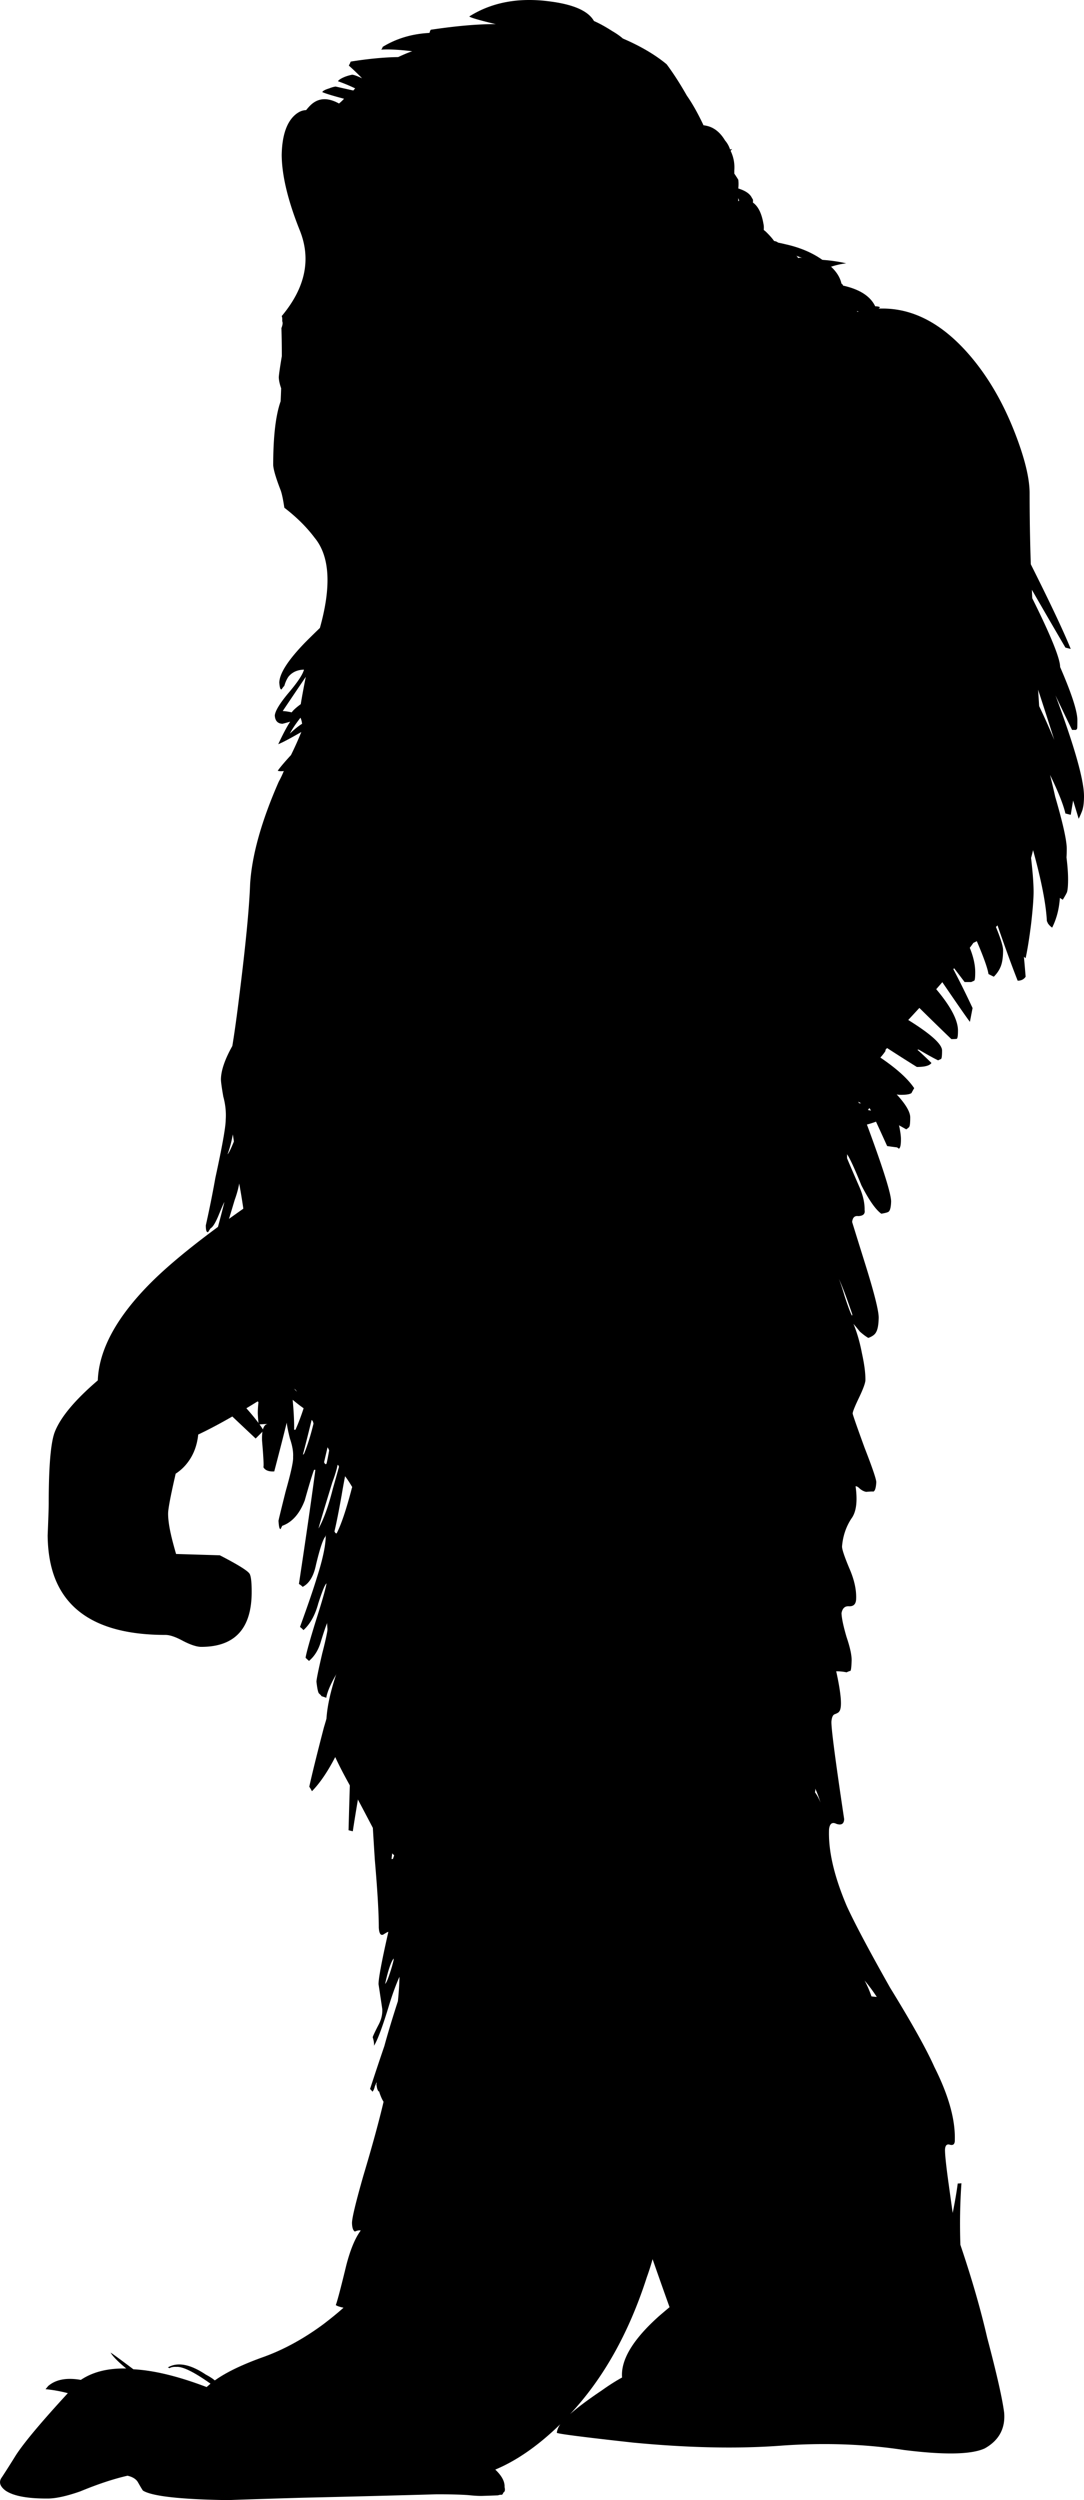 <svg xmlns="http://www.w3.org/2000/svg" version="1.2" width="204.277" height="471.006" viewBox="0 0 204.277 471.006" overflow="inherit"><g fill-rule="evenodd"><path d="M103.527.257c4.533.566 7.333 1.8 8.4 3.7 1 .434 2.15 1.067 3.45 1.9.8.466 1.467.933 2 1.4 3.333 1.433 6.083 3.05 8.25 4.85 1.267 1.7 2.533 3.667 3.8 5.9 1.033 1.467 2.083 3.333 3.15 5.6 1.667.167 3.017 1.117 4.05 2.85.433.5.75 1.067.95 1.7.2-.033.333-.067.4-.1-.1.133-.2.25-.3.35.567 1.167.8 2.4.7 3.7v.6c.233.333.483.717.75 1.15.066.5.066 1.05 0 1.65 1.4.433 2.267 1.05 2.6 1.85.167.133.216.4.15.8 1 .7 1.667 2.05 2 4.05.066.233.083.6.05 1.1.1.1.2.184.3.25.733.7 1.283 1.317 1.65 1.85.3.033.55.133.75.3.5.1.95.2 1.35.3 2.733.6 5.066 1.583 7 2.95 1.5.1 3 .317 4.5.65-.9.1-1.866.316-2.9.65.034.033.067.05.101.05h.05v.05c1 .966 1.616 2 1.85 3.1.101 0 .2.117.3.35 3.134.7 5.15 2 6.051 3.9.399 0 .684.05.85.15.066.1-.117.267-.55.5.167.333.267.667.3 1-.3-.233-.6-.483-.9-.75-.366.1-.916.267-1.649.5a5.648 5.648 0 0 0-1.55-.5c.1.033.133.117.1.25a49 49 0 0 1 7.75 9.25c4.166 6.033 6.133 12.133 5.9 18.3.232-.066.133 1.45-.301 4.55a8.762 8.762 0 0 1-.649 1.8c.267 1.334.333 2.867.2 4.601-.2 8.8-2.2 23.267-6 43.399-2.601 15.733-4.917 28.334-6.95 37.801 1.267 4 2.35 7.716 3.25 11.149-1.4-1.133-2.784-3.416-4.15-6.85v.05c.8 2.434 1.733 5.316 2.8 8.65 4.334 13.133 6.467 20.85 6.4 23.149 0 1.033-.133 1.601-.4 1.7a1.968 1.968 0 0 0-.35-.25 57.124 57.124 0 0 1-1.85-.25c-3.167-7-6.051-13.066-8.65-18.2.033.334 0 .717-.1 1.15.967 2.434 2.6 6.733 4.899 12.899 3.067 8.267 4.601 13.134 4.601 14.601-.033 1.033-.184 1.666-.45 1.899-.134.134-.601.267-1.4.4-1.066-.767-2.316-2.55-3.75-5.35-1.3-3.2-2.2-5.15-2.7-5.851v.75c.134.367.884 2.117 2.25 5.25.734 1.634 1.084 3.134 1.051 4.5.133.733-.268 1.117-1.2 1.15-.667-.101-1.05.267-1.15 1.1.034.134.884 2.867 2.55 8.2 1.734 5.566 2.551 8.917 2.45 10.05-.033 1.2-.2 2.05-.5 2.55-.233.434-.716.784-1.45 1.051-.467-.267-1-.667-1.6-1.2a40.383 40.383 0 0 0-1.2-1.45c.667 1.6 1.2 3.45 1.601 5.55.467 2.134.684 3.851.649 5.15-.066.6-.466 1.666-1.2 3.2-.8 1.666-1.199 2.666-1.199 3 .066.366.816 2.517 2.25 6.449 1.533 3.934 2.266 6.117 2.199 6.551-.066 1.033-.25 1.6-.55 1.699-.134-.033-.583-.017-1.35.051-.4-.067-.8-.267-1.2-.601-.334-.333-.6-.483-.8-.45.399 2.834.134 4.867-.8 6.101-1 1.533-1.584 3.267-1.75 5.2-.033.5.416 1.866 1.35 4.1.967 2.2 1.4 4.184 1.3 5.95-.066.899-.533 1.316-1.399 1.25-.734-.033-1.184.399-1.351 1.3.034.967.351 2.467.95 4.5.7 2.066 1.017 3.6.95 4.6-.034 1.134-.116 1.733-.25 1.801-.034-.034-.267.05-.7.25-.6-.134-1.25-.2-1.95-.2.967 4.399 1.15 6.934.55 7.6-.1.167-.383.334-.85.5-.334.134-.533.584-.6 1.351-.066 1.133.732 7.267 2.399 18.399-.033.9-.517 1.2-1.45.9-.8-.4-1.266-.066-1.399 1-.167 4.033.95 8.866 3.35 14.5 1.5 3.267 4.217 8.383 8.15 15.35 4.1 6.667 6.884 11.65 8.35 14.95 2.667 5.3 3.95 9.866 3.851 13.7.033.8-.268 1.116-.9.95-.6-.2-.916.116-.95.949 0 .934.2 2.867.601 5.801.467 3.366.75 5.399.85 6.1.434-2.167.75-4.017.95-5.55.233 0 .466-.017.7-.05-.268 3.733-.334 7.6-.2 11.6 2.134 6.3 3.816 12.134 5.05 17.5 1.8 6.8 2.867 11.517 3.2 14.15.233 2.966-.983 5.199-3.65 6.699-2.5 1.167-7.583 1.267-15.25.301-7.433-1.134-15.2-1.4-23.3-.801-8.167.601-17.45.4-27.85-.6-9.633-1.066-14.383-1.684-14.25-1.85.067-.534.283-1.067.65-1.601-4.1 4-8.183 6.851-12.25 8.55 1.233 1.167 1.817 2.267 1.75 3.301.133.533.067.866-.2 1-.1.233-.2.383-.3.449-.2-.033-.45 0-.75.101-.8.033-1.733.066-2.8.1-.633.033-1.583-.017-2.85-.149-1.433-.101-3.4-.15-5.9-.15-8.2.233-16.65.45-25.35.65-7.9.233-12.534.383-13.9.449-9.033-.133-14.4-.733-16.1-1.8-.167-.233-.467-.733-.9-1.5-.333-.633-1-1.066-2-1.3-2.634.6-5.6 1.583-8.9 2.95-2.466.866-4.466 1.316-6 1.35-3.899.033-6.6-.467-8.1-1.5-1.1-.833-1.316-1.684-.65-2.55a189.81 189.81 0 0 0 2.601-4.1c1.533-2.367 4.8-6.267 9.8-11.7-1.4-.367-2.8-.617-4.2-.75l.5-.601c1.434-1.233 3.483-1.616 6.15-1.149 2.233-1.5 5.083-2.217 8.55-2.15-1.533-1.267-2.517-2.267-2.95-3 .434.267 1.867 1.316 4.3 3.15 3.867.2 8.467 1.316 13.801 3.35.233-.2.483-.416.75-.649-.034 0-.067-.017-.101-.051-3.066-2.166-5.184-3.199-6.35-3.1-.566-.033-1 .05-1.3.25-.034-.033-.134-.083-.301-.15 1.834-1.066 4.217-.616 7.15 1.351.7.366 1.267.733 1.7 1.1 2.133-1.533 5.217-3.017 9.25-4.45 3.767-1.366 7.483-3.399 11.15-6.1 1.533-1.167 2.816-2.217 3.85-3.15-.767-.166-1.25-.333-1.45-.5.3-.8.95-3.267 1.95-7.399.767-3 1.683-5.217 2.75-6.65-.3-.066-.667 0-1.1.2-.333-.167-.517-.684-.55-1.55-.033-.867.684-3.867 2.15-9 1.667-5.566 2.933-10.2 3.8-13.9-.267-.399-.533-1-.8-1.8v-.1c-.267-.067-.45-.534-.55-1.4.067-.167.067-.283 0-.35-.033.133-.133.383-.3.75-.1.466-.25.8-.45 1-.167-.233-.316-.4-.45-.5a565.694 565.694 0 0 1 2.7-8.101c.633-2.333 1.483-5.149 2.55-8.45.167-1.6.267-3.133.3-4.6-.633 1.4-1.267 3.116-1.9 5.15-1.233 4.1-2.2 6.716-2.9 7.85.033-.467-.05-1-.25-1.6.066-.267.417-1.017 1.05-2.25.567-1.034.817-2.067.75-3.101-.367-2.467-.6-4.017-.7-4.649 0-1.134.617-4.417 1.85-9.851-.066-.033-.383.134-.95.5-.5.233-.784-.2-.85-1.3 0-2.733-.25-7-.75-12.8-.367-5.767-.6-9.8-.7-12.101-.1-3.267.067-7.866.5-13.8a4.637 4.637 0 0 0-.2-.7c-.2 1.667-.85 5.117-1.95 10.351-.867 5.033-1.467 8.666-1.8 10.899l-.8-.199c.233-8.934.483-16.017.75-21.25-2.5 6.633-5.05 11.267-7.65 13.899a6.44 6.44 0 0 0-.5-.85c.5-2.3 1.417-6.017 2.75-11.15 1.6-5.366 2.617-9.017 3.05-10.95a.434.434 0 0 1-.2.051c-1.4 2.3-2.2 4.066-2.4 5.3a6.915 6.915 0 0 0-.9-.3c.034-.034-.133-.217-.5-.551-.167-.267-.316-1-.45-2.199.033-.567.4-2.351 1.1-5.351.833-3.2 1.216-5.267 1.15-6.2-.267.467-.733 1.784-1.4 3.95-.434 1.566-1.184 2.8-2.25 3.7a8.561 8.561 0 0 1-.65-.6c.167-1 .817-3.334 1.95-7 1.133-3.534 1.8-5.867 2-7-.267.133-.783 1.383-1.55 3.75-.6 2.233-1.534 3.916-2.8 5.05-.167-.2-.383-.4-.65-.601 1.5-4.133 2.55-7.199 3.15-9.199 1.167-3.601 1.733-6.334 1.7-8.2 0 .2-.067.383-.2.55-.433.667-.983 2.4-1.65 5.2-.433 2.1-1.267 3.467-2.5 4.1a3.4 3.4 0 0 0-.7-.55c1.367-9.033 2.4-16.2 3.1-21.5h-.25c-.333.866-.917 2.783-1.75 5.75-.967 2.533-2.383 4.134-4.25 4.8l-.3.601c-.2.1-.333-.417-.4-1.551.033-.233.483-2.083 1.35-5.55 1-3.533 1.467-5.684 1.4-6.45.066-.966-.133-2.133-.6-3.5-.333-1.333-.533-2.333-.6-3-.467 1.934-1.25 5-2.35 9.2-1.033.066-1.717-.2-2.05-.8.1-.2.017-1.866-.25-5-.064-2.023.302-3.073 1.1-3.15-.687.035-1.253.068-1.7.101-.067-.066-.133-.733-.2-2-.033-1.767.417-4.934 1.35-9.5.533-2.167.95-4 1.25-5.5a19.901 19.901 0 0 0-.5-1.5c-.3.899-.667 1.934-1.1 3.1-.933 2.334-2.066 3.8-3.399 4.4-.101-.334-.25-.601-.45-.8 1.2-4 2.2-7.467 3-10.4h-.25c-.067.1-.601 1.333-1.601 3.7-.566 1.399-1.316 2.467-2.25 3.2a10.191 10.191 0 0 1-.699-.551v-5.5c.533-1.566 1.066-3.533 1.6-5.899.667-2.5 1.083-4.134 1.25-4.9a22.727 22.727 0 0 1 0-3c-.1-.467-.184-.934-.25-1.399-.8 2.166-1.733 4.05-2.8 5.649-1.467 2.233-3.066 3.584-4.8 4.05-.167-.3-.334-.55-.5-.75 2-7.166 3.283-11.933 3.85-14.3-.1.134-.45.934-1.05 2.4-.601 1.467-1.117 2.316-1.55 2.55a8.074 8.074 0 0 0-.45.7c-.3.133-.45-.283-.45-1.25.667-2.967 1.267-5.95 1.8-8.95 1.3-5.967 1.95-9.616 1.95-10.95.1-1.434-.05-2.883-.45-4.35-.3-1.7-.45-2.8-.45-3.3.034-1.667.75-3.75 2.15-6.25.4-2.434.816-5.417 1.25-8.95 1.233-9.767 1.934-16.95 2.1-21.55.334-5.434 2.134-11.867 5.4-19.301a18.02 18.02 0 0 0 .95-2c-.467.067-.85.051-1.15-.05.5-.7 1.333-1.684 2.5-2.95a63.948 63.948 0 0 0 1.95-4.35c-2.133 1.233-3.583 2-4.35 2.3.867-1.866 1.617-3.283 2.25-4.25a27.31 27.31 0 0 1-1.45.4c-.9-.033-1.383-.55-1.45-1.55.067-.834.883-2.2 2.45-4.101 1.8-2.1 2.816-3.616 3.05-4.55-1.233.033-2.2.467-2.9 1.3-.333.467-.6 1.05-.8 1.75a3.706 3.706 0 0 0-.5.65c-.233.133-.383-.283-.45-1.25.033-1.733 1.667-4.267 4.9-7.601a180.104 180.104 0 0 1 2.75-2.699c2.2-7.867 1.867-13.534-1-17-1.5-2-3.4-3.884-5.7-5.65-.233-1.566-.466-2.667-.7-3.3-.867-2.233-1.333-3.8-1.4-4.7 0-5.4.466-9.417 1.4-12.05.04-.826.073-1.643.1-2.45-.282-.793-.432-1.494-.45-2.1.055-.686.247-2.003.575-3.95.002-1.801-.023-3.567-.075-5.3.233-.566.283-1 .15-1.3.033-.434 0-.75-.1-.95 4.5-5.367 5.617-10.8 3.35-16.3-2.2-5.533-3.316-10.217-3.35-14.05.067-3.533.867-6.017 2.4-7.45.733-.667 1.466-1 2.2-1 .533-.667 1-1.133 1.4-1.4 1.333-.934 2.934-.883 4.8.15.367-.3.683-.6.95-.9-2.033-.534-3.4-.95-4.1-1.25.1-.233.533-.467 1.3-.7.4-.167.8-.283 1.2-.35l3.35.75c.1-.133.217-.267.35-.4-1.033-.5-2.117-.95-3.25-1.35.167-.267.617-.55 1.35-.85a8.839 8.839 0 0 1 1.2-.35c.2-.1.867.117 2 .65a45.57 45.57 0 0 0-2.5-2.4c.167-.3.283-.55.35-.75 3.367-.534 6.35-.817 8.95-.85 1.067-.5 1.95-.867 2.65-1.1-2.5-.3-4.45-.4-5.85-.3.2-.233.284-.4.25-.5 2.6-1.6 5.55-2.483 8.85-2.65.067-.267.15-.466.25-.6 4.934-.733 9.017-1.083 12.25-1.05-3.066-.733-4.733-1.217-5-1.45C92.661.44 97.694-.51 103.527.257zm35.55 37.6h.2c0-.233-.067-.4-.2-.5a.647.647 0 0 1 0 .5zm11.3 10.75c.333-.067.617-.067.85 0-.4-.133-.8-.284-1.2-.45.167.1.284.25.35.45zm-93.75 86.6c-.934 1.2-1.6 2.2-2 3 .833-.8 1.6-1.416 2.3-1.85a3.897 3.897 0 0 0-.3-1.15zm.05-2.55c.233-1.434.55-3.15.95-5.15a1892.296 1892.296 0 0 0-4.35 6.45 9.966 9.966 0 0 1 1.7.25c.233-.367.8-.883 1.7-1.55zm103.95 115c-1.166-3.413-2.017-5.655-2.55-6.725.255.57.622 1.662 1.101 3.274.666 2.033 1.133 3.267 1.399 3.7 0-.133.017-.216.05-.249zm-114.6-18.75c-.267-1.967-.583-3.95-.95-5.95-.166.967-.45 2-.85 3.101-1.134 3.8-2.45 8.116-3.95 12.949 1.767-1.699 3.4-4.283 4.9-7.75.334-.9.617-1.683.85-2.35zm-3.15-11.45c.2-.133.601-.934 1.2-2.399-.066-.5-.133-.95-.2-1.351-.267 1.466-.6 2.716-1 3.75zm4.45 18.7c-.767 4.634-1.467 8.583-2.1 11.85 1.133-.833 2.2-2.949 3.2-6.35a80.432 80.432 0 0 1-1.1-5.5zm4.8 19.05c.2.233.283.316.25.25.1-.166.133-.399.1-.7 0-.233-.05-.416-.15-.55-.066.466-.133.799-.2 1zm9.601 17.45c-.3 1.267-.517 2.2-.65 2.8.133.367.284.467.45.3.1-.366.267-1.199.5-2.5a2.565 2.565 0 0 0-.3-.6zm4.649 7.5c-.467-.8-.917-1.483-1.35-2.05-.233 1.2-.45 2.399-.65 3.6-.533 3-.983 5.267-1.35 6.8.2.367.35.467.45.301.833-1.634 1.75-4.351 2.75-8.15.034-.168.084-.334.15-.501zm-2.75-4.2c-.2.967-.533 2.066-1 3.3-1.667 5.434-2.533 8.334-2.6 8.7.967-1.7 1.867-4.2 2.7-7.5.5-1.767.883-3.133 1.15-4.1-.033-.2-.116-.334-.25-.4zm-8.899-16.15c.066.5.133 1.066.2 1.699.367 3.301.533 5.917.5 7.851h.25c.6-1.334 1.15-2.8 1.65-4.4a714.65 714.65 0 0 1-2.6-5.15zm4 7.699a397.616 397.616 0 0 1-1.65 6.551c.133-.067.217-.15.25-.25.633-1.534 1.217-3.4 1.75-5.601-.067-.366-.184-.599-.35-.7zm6.449 29.801c0 .267-.066.533-.2.8-.3 1.133-.733 2.934-1.3 5.399.434-.433.867-1.683 1.3-3.75.167-.5.283-.933.35-1.3a22.533 22.533 0 0 1-.15-1.149zm3.35 20.55c-.467 1.3-.917 2.533-1.35 3.7a182.452 182.452 0 0 0-.25 12.899c.133 1.9.217 2.134.25.7.5-1.9 1-4.6 1.5-8.1.434-2.301.733-4.284.9-5.95l-.9-3.8a1.897 1.897 0 0 0-.15.551zm6.6 21.85c-.333 2.334-.783 5.851-1.35 10.55.133-.066.217-.066.25 0 .8-2.166 1.483-5.333 2.05-9.5v-.05c-.066-.2-.066-.35 0-.45l-.8-1.699c0 .399-.049.782-.15 1.149zm-1.5.1c-.067.5-.184 1.449-.35 2.85-.1 1.333-.183 2.533-.25 3.6.467-3.566.667-5.616.6-6.149v-.301zm-1-8.35a364.294 364.294 0 0 1-1-3.149c.066 4.866.15 9.783.25 14.75.066.033.133.05.2.05.133-.634.267-3.733.4-9.3.1-.901.15-1.684.15-2.351zm3.2 16.45c.133 0 .217-.017.25-.05.034-.167.083-.283.15-.351a8.53 8.53 0 0 1-.05-.85c-.066.501-.183.918-.35 1.251zm-1.65 21.349v-.3c-.533.733-1.066 2.334-1.6 4.8.2-.166.467-.75.8-1.75.333-.965.601-1.882.8-2.75zm79.4-31.599c.4.533.75 1.184 1.05 1.95-.333-1.066-.667-1.95-1-2.65a1.65 1.65 0 0 1-.05.7zm-31.7 91.4c-3.367 10.466-8.184 19.05-14.45 25.75 1.434-1.267 3.417-2.75 5.95-4.45 1.4-1 2.683-1.816 3.85-2.45-.267-3.333 2.066-7.2 7-11.6.7-.601 1.35-1.15 1.95-1.65-.933-2.6-2-5.616-3.2-9.05-.3 1.1-.666 2.25-1.1 3.45zm43.351-52.85a31.471 31.471 0 0 0-2.3-3.1c.5.934.934 1.934 1.3 3 .2.033.533.066 1 .1z"/><path d="M191.277 81.607c1.834 4.733 2.75 8.5 2.75 11.3 0 4.387.075 8.854.225 13.4 3.697 7.363 6.205 12.681 7.525 15.949l-1-.25a1852.435 1852.435 0 0 1-6.325-10.899c.023.534.048 1.068.075 1.6 3.5 7.034 5.25 11.351 5.25 12.95 2.166 4.995 3.25 8.329 3.25 10 0 1.033-.017 1.566-.05 1.6 0 .034-.067.117-.2.25h-.75a585.002 585.002 0 0 1-3.125-6.5c3.584 9.606 5.375 15.939 5.375 19 0 1.067-.1 1.934-.3 2.601-.134.399-.366.95-.7 1.649-.35-1.154-.699-2.305-1.05-3.449l-.45 2.699-1-.25c-.41-1.735-1.377-4.16-2.9-7.274.357 1.44.683 2.815.976 4.125 1.45 4.977 2.175 8.244 2.175 9.8 0 .577-.017 1.119-.05 1.625.2 1.615.3 2.99.3 4.125 0 1.134-.066 1.934-.2 2.4-.066.199-.333.683-.8 1.449l-.55-.35c-.131 2.062-.614 3.928-1.45 5.6a3.026 3.026 0 0 1-.8-.8l-.2-.45c-.154-3.149-1.021-7.6-2.6-13.35-.117.498-.242.99-.375 1.475.316 2.764.475 4.889.475 6.375 0 1.267-.15 3.233-.45 5.9-.333 2.7-.683 4.9-1.05 6.6a1.842 1.842 0 0 1-.325-.274c.112 1.21.22 2.468.325 3.774-.334.5-.834.75-1.5.75-1.069-2.707-2.336-6.182-3.8-10.425-.1.104-.2.205-.3.3.899 2.185 1.35 3.643 1.35 4.375 0 1.233-.133 2.217-.4 2.95-.266.733-.717 1.417-1.35 2.05l-1-.5c-.162-1.078-.896-3.145-2.2-6.199-.214.115-.431.224-.649.324-.211.304-.436.611-.676.926.684 1.688 1.025 3.222 1.025 4.6 0 1-.066 1.533-.2 1.6l-.55.25h-1.25a803.164 803.164 0 0 0-1.975-2.6c-.05.055-.1.113-.15.175a173.712 173.712 0 0 1 3.625 7.325l-.5 2.6c-.434-.542-2.167-3.033-5.2-7.475-.371.431-.755.872-1.149 1.325 2.732 3.232 4.1 5.832 4.1 7.8 0 1-.084 1.517-.25 1.55-.133.033-.467.05-1 .05a578.543 578.543 0 0 1-6.025-5.875c-.673.734-1.373 1.493-2.1 2.275 4.25 2.636 6.375 4.552 6.375 5.75 0 1-.066 1.533-.2 1.6l-.55.25c-.83-.399-2.047-1.074-3.65-2.024-.077.005-.16.014-.25.024a71.02 71.02 0 0 1 2.65 2.5c-.334.5-1.25.75-2.75.75a361.042 361.042 0 0 1-6.275-4c-.502.525-1.018 1.059-1.55 1.601 3.588 2.323 6.03 4.457 7.325 6.399a11.01 11.01 0 0 0-.5.9c-.267.233-.934.35-2 .35-.249 0-.516-.024-.8-.074 1.7 1.847 2.55 3.288 2.55 4.324 0 1.034-.066 1.634-.2 1.801-.066.1-.25.25-.55.449a309.724 309.724 0 0 1-4-2.274v.024l-.85.275c-.049.073-.1.147-.15.225-1.166.567-2.916 1.051-5.25 1.45a39.654 39.654 0 0 1-3.725.5c.974.595 1.632 1.111 1.975 1.55-.4.4-1.15.784-2.25 1.15-.633.205-1.258.355-1.875.45 1.339.451 2.631 1.251 3.875 2.399l-1.25.5c-1.933-.1-5.7-.05-11.3.15-.759.028-1.476.053-2.15.075-.83.779-1.663 1.555-2.5 2.325 2.097.697 3.964 1.681 5.6 2.949-.167.167-2.267.867-6.3 2.101-1.3.398-2.425.731-3.375 1 .406.366.797.75 1.175 1.149-.5.5-.75.917-.75 1.25-.59.054-1.523.138-2.8.25.522.248 1.039.498 1.55.75-.566.834-2.233 1.25-5 1.25-1.76 0-4.01-.416-6.75-1.25h-.275c-.853.293-1.744.593-2.675.9a15.492 15.492 0 0 1 3.2 2.1c-.159.479-.626.878-1.4 1.2 3.307 1.691 5.273 2.959 5.9 3.8-.333.5-1 .834-2 1-.655-.282-1.647-.715-2.975-1.3-.781.132-1.789.231-3.025.3-.149-.049-2.974-1.133-8.475-3.25 2.273 1.977 4.098 3.394 5.475 4.25-.215.323-.606.614-1.175.875 1.059.688 2.118 1.396 3.175 2.125-.333.5-1 .917-2 1.25-3.001-.244-6.577-1.277-10.725-3.1a214.386 214.386 0 0 1-6.6-2.65c-1.056.318-2.089.636-3.1.95a2369.14 2369.14 0 0 0 13.925 5.05c-.367.367-1.4.717-3.1 1.051-1.633.3-3.1.449-4.4.449-3.672 0-6.922-.25-9.75-.75-.252.379-.744.713-1.475 1 .572.726 1.147 1.476 1.725 2.25-.5.5-1.333.834-2.5 1-2.554-1.435-5.137-3.343-7.75-5.725-.724.251-1.424.493-2.1.725.791 1.259 1.157 2.259 1.1 3l-1.25.5a291.757 291.757 0 0 1-2.55-2.55c-1.345.486-2.554.937-3.625 1.351 1.117 1.477 1.675 2.594 1.675 3.35 0 1-.066 1.533-.2 1.6l-.55.25c-1.125-.73-2.65-1.964-4.575-3.699l-.425.199c-.09.042-.19.092-.3.15 2.367 2.356 3.55 3.89 3.55 4.6 0 1.034-.083 1.601-.25 1.7-.1.033-.183-.033-.25-.2a184.625 184.625 0 0 1-5.825-4.449c-.635.401-1.36.868-2.175 1.399 2.945 2.638 4.779 4.737 5.5 6.3-1.8-.545-4.417-2.129-7.85-4.75-.598.4-1.231.825-1.9 1.275 1.5 1.645 2.25 2.854 2.25 3.625 0 1.033-.133 1.533-.4 1.5-.1-.033-.217-.167-.35-.4a52.314 52.314 0 0 1-2.875-1.149c1.611 1.706 2.819 3.173 3.625 4.399-.5.5-1.333.834-2.5 1a352.818 352.818 0 0 1-4.125-3.425 240.49 240.49 0 0 1 3.625 3.425c-.5.5-1.333.834-2.5 1a531.129 531.129 0 0 1-4.025-2.899c1.405 1.514 2.997 3.23 4.775 5.149-1.449-.184-3.982-1.959-7.6-5.324l-.4.274c-.301.195-.602.387-.9.575 1.724 1.916 2.941 3.324 3.65 4.225-.5.5-1.333.917-2.5 1.25a766.608 766.608 0 0 1-3.875-3.75c-.728.453-1.437.886-2.125 1.301 1.507 1.693 2.59 3.094 3.25 4.199l-1.5 1.5a1514.872 1514.872 0 0 1-4.4-4.149c-2.362 1.359-4.504 2.493-6.425 3.399-.212 2.045-.87 3.795-1.976 5.25a8.873 8.873 0 0 1-2.274 2.125l-.175.775c-.834 3.667-1.25 5.917-1.25 6.75 0 1.066.183 2.4.55 4 .2.9.517 2.1.95 3.6l8.25.25c3.233 1.667 5.083 2.801 5.55 3.4.3.366.45 1.533.45 3.5 0 6.9-3.167 10.35-9.5 10.35-.834 0-1.967-.366-3.4-1.1-1.4-.767-2.517-1.15-3.35-1.15-11 0-17.917-3.5-20.75-10.5-.934-2.333-1.417-5.083-1.45-8.25.133-3.166.2-5.166.2-6 0-7.033.383-11.533 1.149-13.5 1.096-2.779 3.796-6.013 8.101-9.699.22-5.853 3.604-12.036 10.149-18.551 4.867-4.833 12.75-10.883 23.65-18.149 15.733-10.5 24.7-16.566 26.9-18.2 9.5-7 16.1-13.384 19.8-19.15 7.167-11.133 11.783-17.949 13.85-20.449 5.067-6.233 11.867-12.167 20.4-17.801 3.826-1.922 7.56-3.271 11.2-4.05a121.56 121.56 0 0 1-2.75-9.1c-1.467-5.467-2.2-9.283-2.2-11.45 0-3.767.083-6.483.25-8.15-6 .967-10.4.4-13.2-1.699-2.034-1.534-3.05-3.667-3.05-6.4 0-1.333 3.85-8.1 11.55-20.3 8.066-12.767 13.716-20.5 16.95-23.2 11.766-8.2 22.184-6.85 31.25 4.05 3.265 3.931 5.967 8.648 8.099 14.148zm7.401 57.8c-1.01-3.188-2.026-6.346-3.051-9.475.072 1.083.139 2.116.2 3.1a134.265 134.265 0 0 1 2.851 6.375zm-34.151 69.849a1.24 1.24 0 0 0-.075-.1 321.058 321.058 0 0 1-5.975-3.6 9.17 9.17 0 0 0-.25-.15c-.429.405-.854.813-1.275 1.225 2.408 1.261 5.017 2.178 7.825 2.75l-.25-.125z"/><path d="M132.228 81.607c2.2 3.833 4.5 7.666 6.9 11.5 6.9 4.566 11.75 7.934 14.55 10.1l-1.05.25a1708.618 1708.618 0 0 0-10.95-6.25l.9 1.3c6.567 4.367 10.25 7.25 11.05 8.65 4.367 3.2 6.966 5.533 7.8 7 .5.9.75 1.384.75 1.45l-.051.3-.649.35a1516.057 1516.057 0 0 1-6-4.05c7.933 6.533 12.667 11.117 14.2 13.75.533.934.883 1.733 1.05 2.4.066.434.149 1.033.25 1.8l-2.7-2.5 1 2.6-1 .301c-1.2-1.301-3.25-2.917-6.15-4.851a39.328 39.328 0 0 1 2.851 3.05c3.8 3.567 6.083 6.034 6.85 7.4.3.5.567.983.8 1.45.967 1.3 1.734 2.434 2.301 3.399.566 1 .899 1.733 1 2.2.066.2.083.75.05 1.65l-.65-.05c.934 1.866 1.45 3.733 1.55 5.6a3.413 3.413 0 0 1-1.1-.3l-.4-.3c-1.732-2.634-4.699-6.051-8.899-10.25.1.5.233 1 .399 1.5 1.634 2.199 2.816 3.949 3.551 5.25.633 1.1 1.5 2.866 2.6 5.3 1.066 2.5 1.85 4.6 2.35 6.3a.88.88 0 0 1-.399-.1c.733.966 1.45 2 2.149 3.1 0 .6-.3 1.066-.899 1.4-2.267-1.801-5.083-4.167-8.45-7.101a1.996 1.996 0 0 0-.15.4c1.867 1.434 2.984 2.467 3.351 3.1.634 1.066 1.017 1.983 1.149 2.75.134.767.066 1.584-.199 2.45l-1.101.1c-.667-.866-2.333-2.3-5-4.3-.1.2-.216.4-.35.601-.034.366-.083.75-.15 1.149 1.434 1.134 2.5 2.3 3.2 3.5.5.867.7 1.351.6 1.45l-.35.5-1.1.65a34.012 34.012 0 0 0-3-1.25c0 .033-.018.1-.051.199 2 1.233 4.268 2.733 6.801 4.5l.85 2.5c-.633-.233-3.367-1.517-8.2-3.85-.1.533-.216 1.1-.35 1.7 3.966 1.434 6.45 3 7.45 4.7.5.866.684 1.366.55 1.5-.067.1-.333.283-.8.55a648.24 648.24 0 0 1-8.2-2.101c-.2.967-.417 1.967-.65 3 5 .167 7.8.767 8.4 1.801.5.866.7 1.366.6 1.5l-.3.5c-.934.066-2.334.083-4.2.05-.033.033-.1.083-.2.149 1.301.301 2.484.584 3.551.851-.066.6-.75 1.283-2.051 2.05-2.8-.1-5.283-.217-7.449-.35a69.74 69.74 0 0 1-.551 2.149c4.301.233 7.5.867 9.601 1.9a5.39 5.39 0 0 0 0 1.05c-.101.333-.616.767-1.55 1.3-.2.101-.45.217-.75.351 2.434.699 3.899 1.5 4.399 2.399.534.9.767 1.45.7 1.65 0 .133-.066.366-.2.7-1.6 0-3.149.017-4.649.05a5.97 5.97 0 0 1-.551.649c0 .101-.016.2-.05.301-.7 1.066-1.966 2.35-3.8 3.85-1.1.9-2.1 1.684-3 2.35 1.166 0 2 .117 2.5.351-.166.533-.617 1.217-1.35 2.05-.467.533-.95.983-1.45 1.35 1.399-.267 2.917-.216 4.55.15l-.8 1.05c-1.7.9-4.934 2.834-9.7 5.8-.667.4-1.267.784-1.8 1.15-.367 1.1-.7 2.184-1 3.25a19.117 19.117 0 0 1 6.3-.25c-.066.233-1.55 1.884-4.45 4.95-.9 1-1.7 1.85-2.4 2.55.567.134 1.1.267 1.6.4-.2.699-.217 1.199-.05 1.5-.467.366-1.217.899-2.25 1.6a30.379 30.379 0 0 1 1.7-.15c-.066 1.034-1.3 2.233-3.7 3.601-1.534.899-3.7 1.666-6.5 2.3l-.2.1-.05.051a88.918 88.918 0 0 1-1.85 2.1c1.3-.066 2.566 0 3.8.2.1.5-.1 1.083-.6 1.75 3.733-.167 6.067-.05 7 .35 0 .601-.4 1.217-1.2 1.851-.733.1-1.817.233-3.25.399-.6.5-1.417 1.084-2.45 1.75-.133.033-3.117.517-8.95 1.45 2.933.566 5.216.866 6.85.9 0 .399-.2.866-.6 1.399 1.267.033 2.55.101 3.85.2-.033.6-.4 1.3-1.1 2.1-2.733 1.301-6.35 2.2-10.85 2.7a201.96 201.96 0 0 1-7.1 1c-.7.8-1.417 1.601-2.15 2.4 6.1-1.101 10.95-1.983 14.55-2.65-.1.533-.8 1.351-2.1 2.45-1.3 1.1-2.517 1.967-3.65 2.6-3.167 1.834-6.083 3.25-8.75 4.25-.066.467-.333 1-.8 1.601.867.366 1.733.717 2.6 1.05-.167.7-.717 1.417-1.65 2.15-2.933.066-6.133-.284-9.6-1.051-.5.567-.983 1.117-1.45 1.65 1.333.7 2.15 1.384 2.45 2.05l-.85 1.05c-1.2-.333-2.35-.633-3.45-.899a101.1 101.1 0 0 1-2.5 2.95c1.7.699 2.75 1.383 3.15 2.05.5.866.717 1.366.65 1.5l-.4.5c-1.333-.066-3.267-.367-5.8-.9-.1.134-.183.25-.25.351a.622.622 0 0 0-.15.3c3.2.866 4.983 1.6 5.35 2.2.5.899.716 1.433.65 1.6-.1.066-.217.05-.35-.05-2.167-.233-4.6-.533-7.3-.9-.333.634-.717 1.384-1.15 2.25 3.867.8 6.5 1.7 7.9 2.7-1.833.434-4.883.384-9.15-.15-.3.634-.633 1.317-1 2.051 2.1.666 3.35 1.333 3.75 2 .5.866.633 1.366.4 1.5-.1.033-.267-.017-.5-.15-1.067.167-2.1.316-3.1.45 2.267.633 4.05 1.283 5.35 1.95-.167.699-.717 1.399-1.65 2.1-1.9-.3-3.667-.583-5.3-.85 1.667.366 3.283.733 4.85 1.1-.167.7-.717 1.417-1.65 2.15a525.614 525.614 0 0 1-4.95-.5c2 .566 4.25 1.267 6.75 2.1-1.333.5-4.417.233-9.25-.8-.067.1-.15.233-.25.399-.133.301-.283.617-.45.95 2.467.8 4.217 1.4 5.25 1.8-.167.7-.667 1.483-1.5 2.351-2.033-.467-3.8-.9-5.3-1.3-.367.767-.75 1.483-1.15 2.149 2.167.767 3.8 1.45 4.9 2.05l-.55 2.051c-2.167-.534-4.117-1-5.85-1.4-1.4 2.366-2.7 4.417-3.9 6.15.833 1.866 1.133 3.716.9 5.55a8.802 8.802 0 0 1-.85 3c.067.2.133.434.2.7 1.1 3.633 1.867 5.8 2.3 6.5.533.933 1.367 2 2.5 3.199.6.667 1.467 1.551 2.6 2.65l7.25-3.95c3.633-.166 5.8-.1 6.5.2.467.167 1.183 1.1 2.15 2.8 3.467 5.967 2.467 10.533-3 13.7-.733.434-1.9.684-3.5.75-1.633.033-2.8.267-3.5.7-9.533 5.5-17.283 5.916-23.25 1.25-1.967-1.533-3.75-3.667-5.35-6.4-1.467-2.8-2.4-4.566-2.8-5.3-3.533-6.066-5.45-10.167-5.75-12.3-.467-2.9.25-7.05 2.15-12.45-2.733-5.167-2.9-12.2-.5-21.1 1.8-6.601 5.6-15.784 11.4-27.551 8.367-16.966 13.1-26.699 14.2-29.199 4.733-10.801 7.25-19.634 7.55-26.5.633-13.2 1.233-21.4 1.8-24.601 1.267-7.934 4.183-16.483 8.75-25.649 2.367-3.601 4.917-6.634 7.65-9.101a125.043 125.043 0 0 1-6.9-6.5c-4-4-6.534-6.95-7.6-8.85-1.9-3.267-3.2-5.65-3.9-7.15-4.7 3.834-8.8 5.55-12.3 5.15-2.533-.334-4.483-1.684-5.85-4.05-.667-1.167-.7-8.95-.1-23.351.6-15.066 1.617-24.6 3.05-28.6 6.1-12.967 15.8-16.983 29.1-12.05 4.8 1.767 9.5 4.5 14.1 8.2 3.929 3.168 6.595 5.952 7.996 8.352zm32.649 115.55c-.066 0-.1-.017-.1-.05-2.467 0-4.783-.033-6.95-.101a1.491 1.491 0 0 0-.35-.05c-.167.566-.317 1.15-.45 1.75 2.7-.133 5.416-.649 8.15-1.55h-.3zm-11-81.651c2.033 1.4 3.917 2.767 5.65 4.101-2.467-2.267-4.917-4.5-7.35-6.7.6.9 1.167 1.766 1.7 2.599z"/></g></svg>